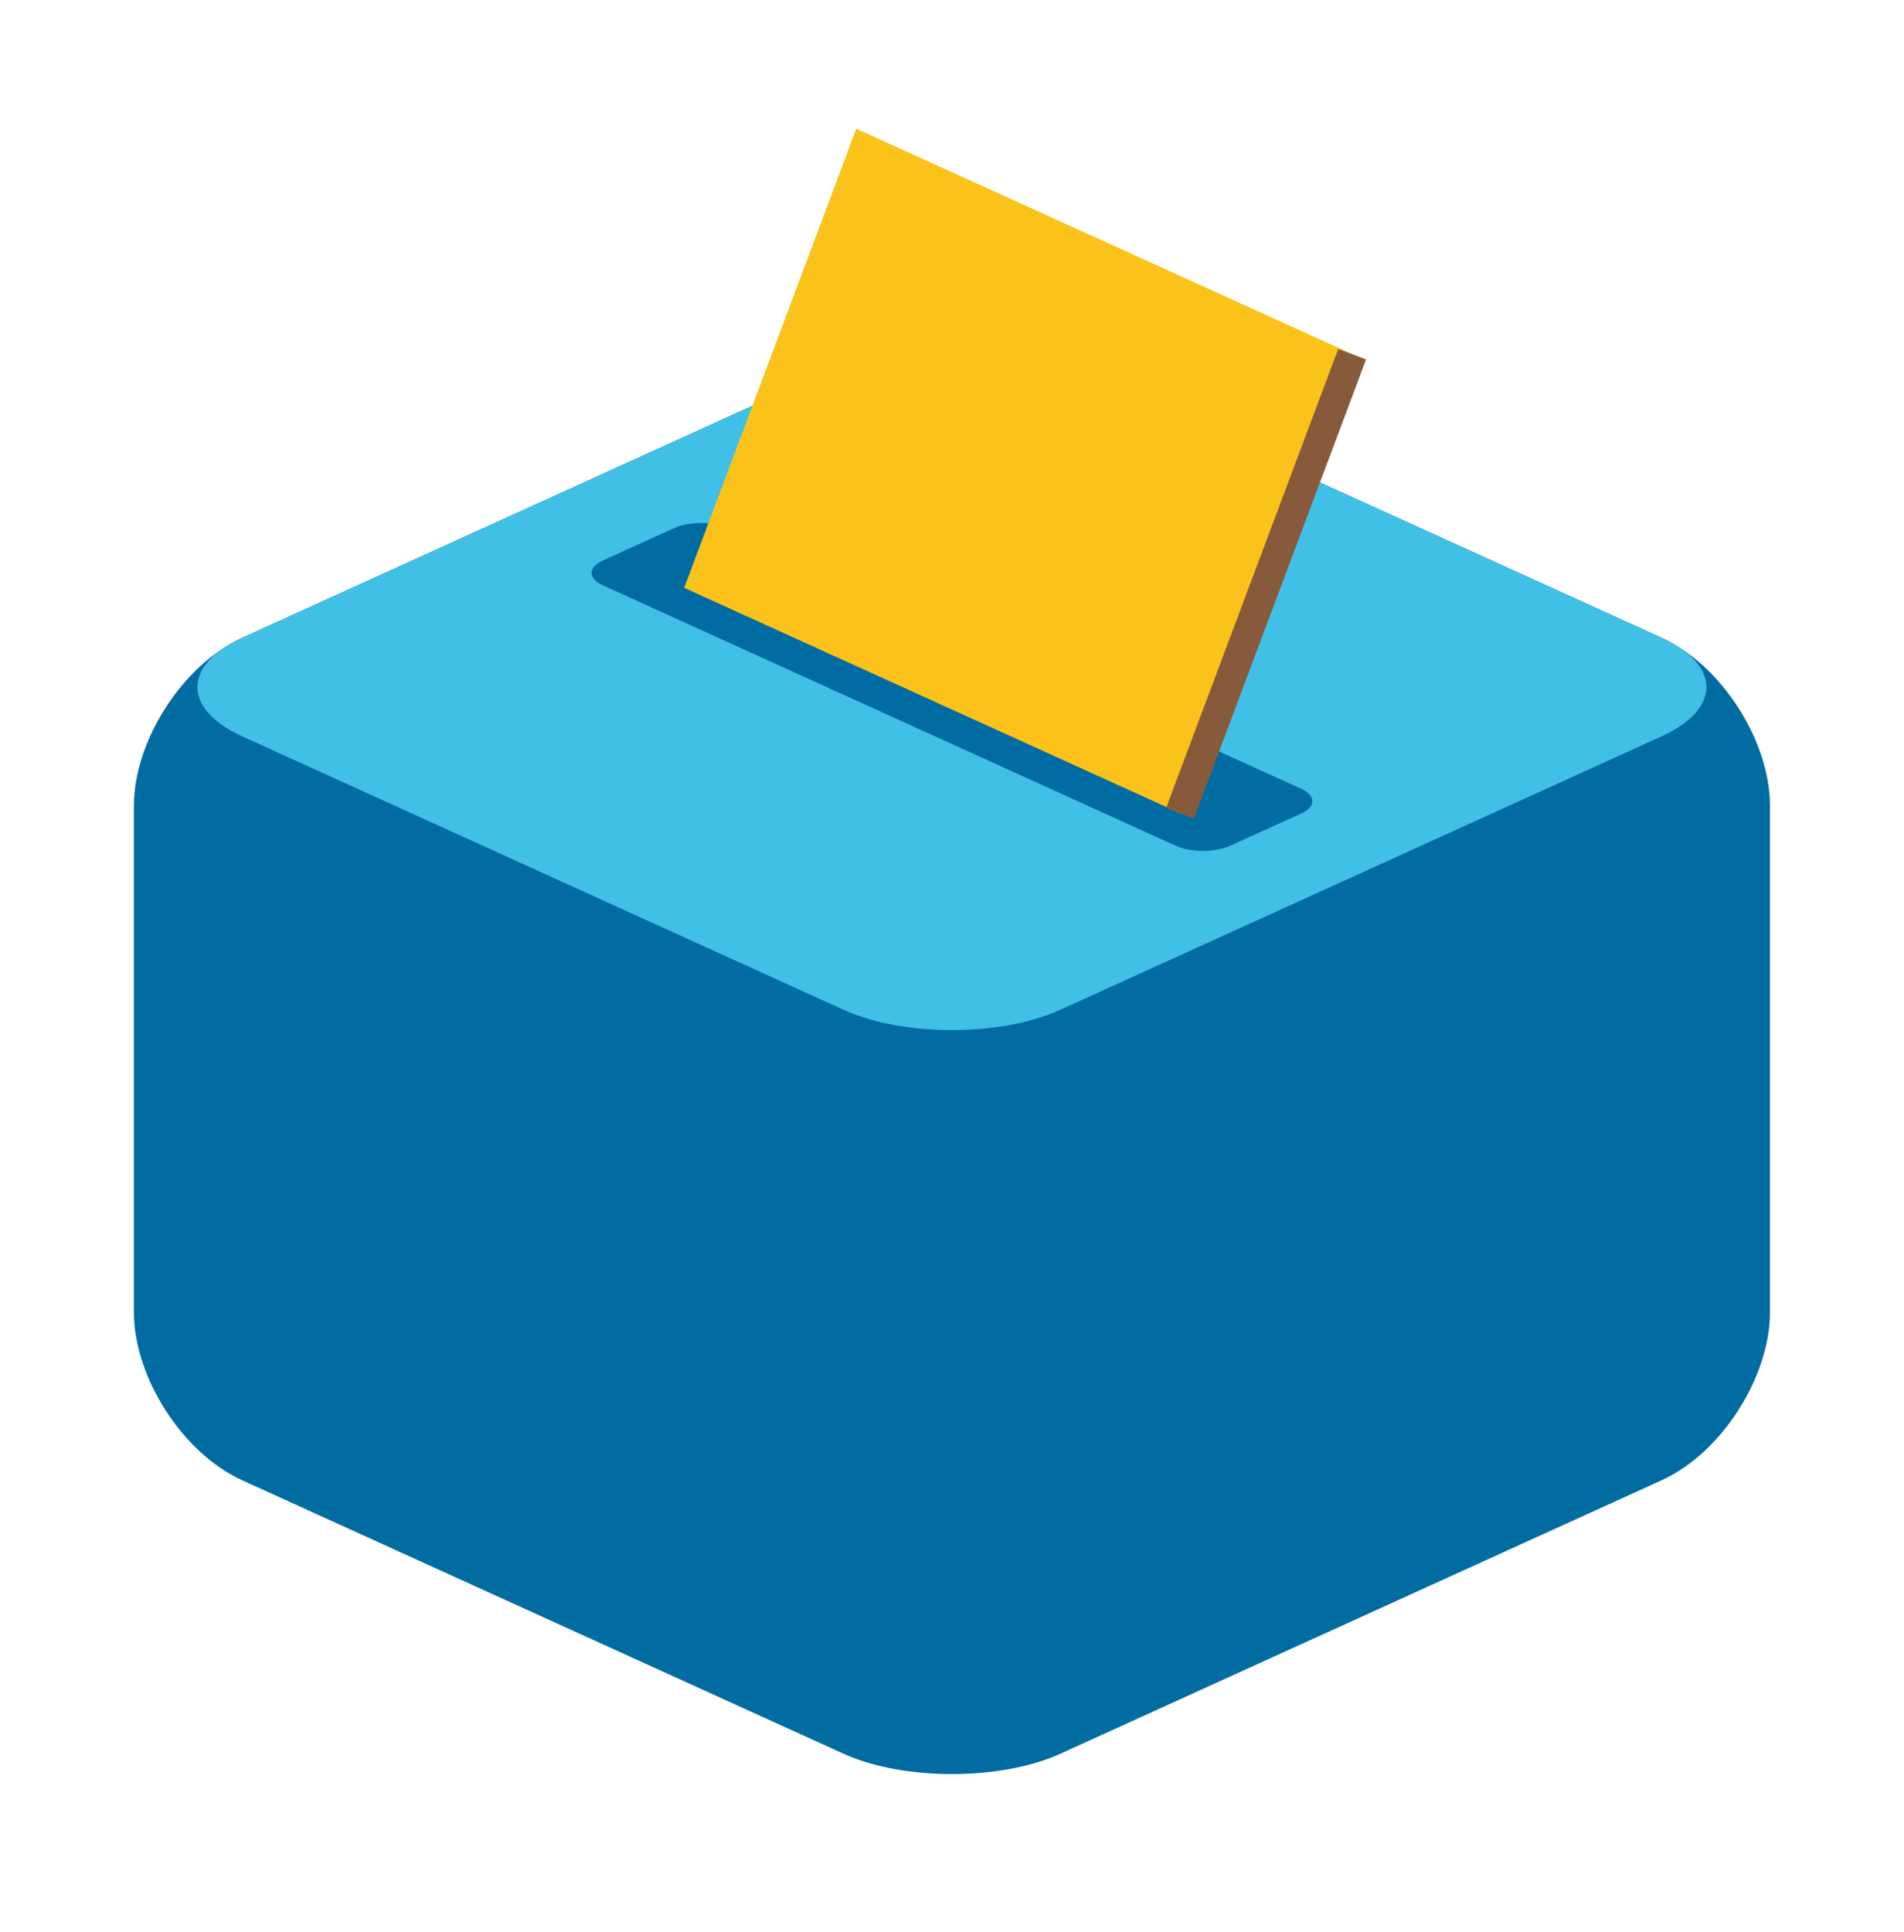 <svg width="70" height="71" viewBox="0 0 70 71" fill="none" xmlns="http://www.w3.org/2000/svg">
<g clip-path="url(#clip0_264_542)">
<path d="M8.903 54.405C6.716 53.41 4.922 50.627 4.922 48.22V29.627C4.922 27.22 6.716 24.437 8.903 23.441L31.013 13.39C33.206 12.395 36.788 12.395 38.981 13.39L61.091 23.441C63.284 24.437 65.073 27.22 65.073 29.627V48.22C65.073 50.627 63.279 53.41 61.091 54.405L38.981 64.457C36.788 65.452 33.206 65.452 31.013 64.457L8.903 54.405Z" fill="#006CA2"/>
<path d="M38.981 37.113C36.788 38.108 33.206 38.108 31.013 37.113L8.903 27.062C6.71 26.066 6.71 24.437 8.903 23.441L31.013 13.39C33.206 12.395 36.788 12.395 38.981 13.39L61.091 23.441C63.284 24.437 63.284 26.066 61.091 27.062L38.981 37.113Z" fill="#40C0E7"/>
<path d="M45.221 31.087C44.674 31.338 43.777 31.338 43.23 31.087L22.159 21.511C21.612 21.259 21.612 20.855 22.159 20.603L24.779 19.411C25.326 19.159 26.223 19.159 26.769 19.411L47.84 28.992C48.387 29.244 48.387 29.648 47.84 29.9L45.221 31.087Z" fill="#006CA2"/>
<path d="M43.389 29.884C43.389 29.889 43.384 29.889 43.384 29.889L25.162 21.609C25.156 21.604 25.156 21.604 25.156 21.598L31.478 4.738C31.478 4.733 31.484 4.733 31.484 4.733L49.706 13.012C49.711 13.012 49.711 13.018 49.711 13.018L43.389 29.884Z" fill="#FBC21A"/>
<path d="M43.384 29.889L49.711 13.018" stroke="#875A3B" stroke-width="1.094" stroke-miterlimit="10"/>
</g>
<defs>
<clipPath id="clip0_264_542">
<rect width="70" height="70" fill="white" transform="translate(0 0.5)"/>
</clipPath>
</defs>
</svg>
